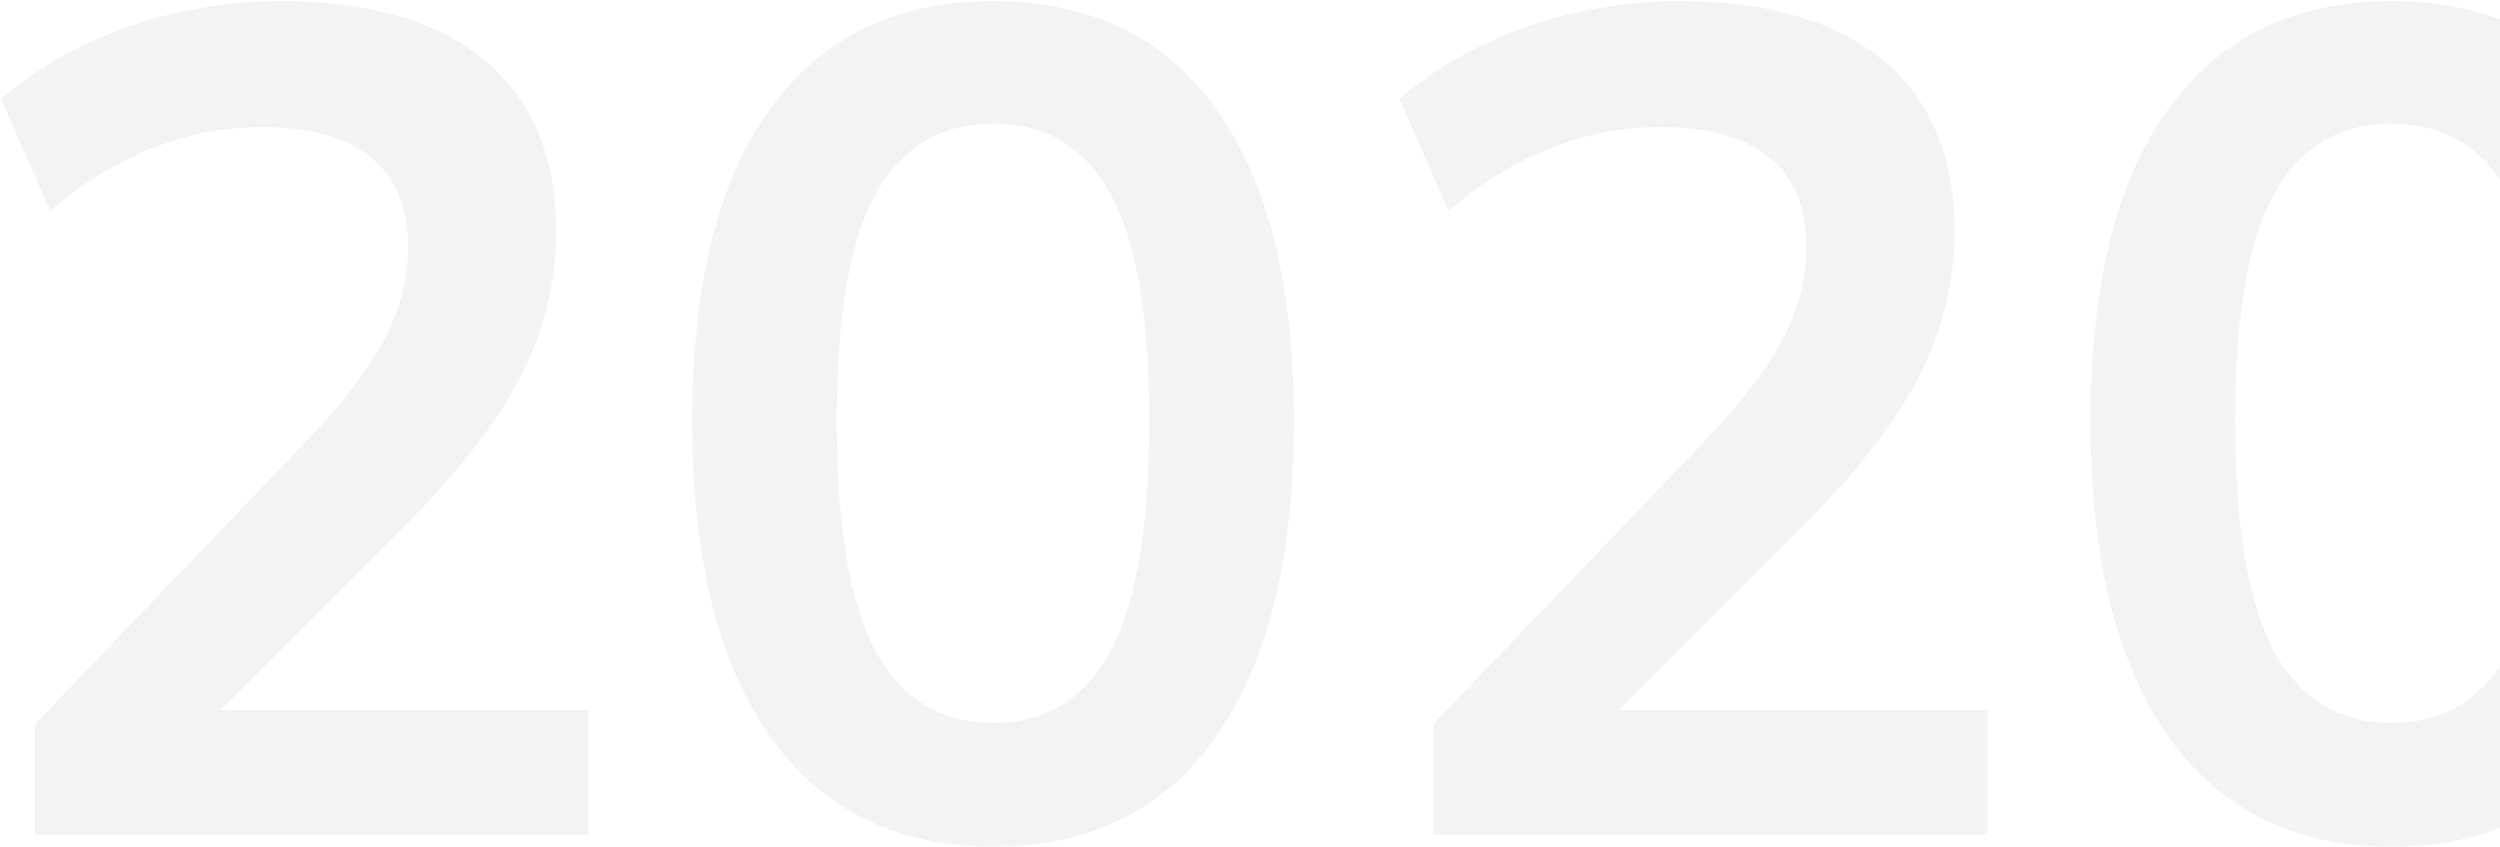 <svg width="1072" height="363" viewBox="0 0 1072 363" fill="none" xmlns="http://www.w3.org/2000/svg">
<path opacity="0.05" d="M15 358V310.5L132 188.5C146.667 173.167 157.5 159 164.5 146C171.5 133 175 119.667 175 106C175 89 169.667 76.167 159 67.5C148.333 58.833 132.833 54.5 112.5 54.5C96.167 54.5 80.5 57.5 65.5 63.5C50.5 69.167 35.833 78.167 21.5 90.5L0.5 42.5C14.833 29.833 32.5 19.667 53.5 12C74.833 4.333 97.167 0.5 120.5 0.5C158.5 0.5 187.667 9 208 26C228.333 43 238.5 67.333 238.5 99C238.5 121 233.333 142 223 162C212.667 181.667 196.667 202.333 175 224L77.5 321.5V304.5H252.5V358H15ZM425.805 363C384.471 363 352.638 347.333 330.305 316C307.971 284.333 296.805 239.333 296.805 181C296.805 122 307.971 77.167 330.305 46.5C352.638 15.833 384.471 0.5 425.805 0.5C467.471 0.5 499.305 15.833 521.305 46.5C543.638 77.167 554.805 121.833 554.805 180.5C554.805 239.167 543.638 284.333 521.305 316C499.305 347.333 467.471 363 425.805 363ZM425.805 310C448.471 310 465.305 299.667 476.305 279C487.305 258 492.805 225.167 492.805 180.5C492.805 135.833 487.305 103.5 476.305 83.5C465.305 63.167 448.471 53 425.805 53C403.471 53 386.638 63.167 375.305 83.5C364.305 103.5 358.805 135.833 358.805 180.5C358.805 225.167 364.305 258 375.305 279C386.638 299.667 403.471 310 425.805 310ZM614.609 358V310.5L731.609 188.5C746.276 173.167 757.109 159 764.109 146C771.109 133 774.609 119.667 774.609 106C774.609 89 769.276 76.167 758.609 67.5C747.943 58.833 732.443 54.5 712.109 54.5C695.776 54.5 680.109 57.5 665.109 63.5C650.109 69.167 635.443 78.167 621.109 90.5L600.109 42.5C614.443 29.833 632.109 19.667 653.109 12C674.443 4.333 696.776 0.5 720.109 0.5C758.109 0.5 787.276 9 807.609 26C827.943 43 838.109 67.333 838.109 99C838.109 121 832.943 142 822.609 162C812.276 181.667 796.276 202.333 774.609 224L677.109 321.5V304.5H852.109V358H614.609ZM1025.41 363C984.081 363 952.247 347.333 929.914 316C907.581 284.333 896.414 239.333 896.414 181C896.414 122 907.581 77.167 929.914 46.5C952.247 15.833 984.081 0.5 1025.41 0.5C1067.08 0.5 1098.91 15.833 1120.91 46.5C1143.25 77.167 1154.41 121.833 1154.41 180.5C1154.41 239.167 1143.25 284.333 1120.91 316C1098.91 347.333 1067.08 363 1025.41 363ZM1025.41 310C1048.08 310 1064.91 299.667 1075.91 279C1086.91 258 1092.41 225.167 1092.41 180.5C1092.41 135.833 1086.91 103.5 1075.91 83.5C1064.91 63.167 1048.08 53 1025.41 53C1003.08 53 986.247 63.167 974.914 83.5C963.914 103.5 958.414 135.833 958.414 180.5C958.414 225.167 963.914 258 974.914 279C986.247 299.667 1003.08 310 1025.41 310Z" fill="black"/>
</svg>
